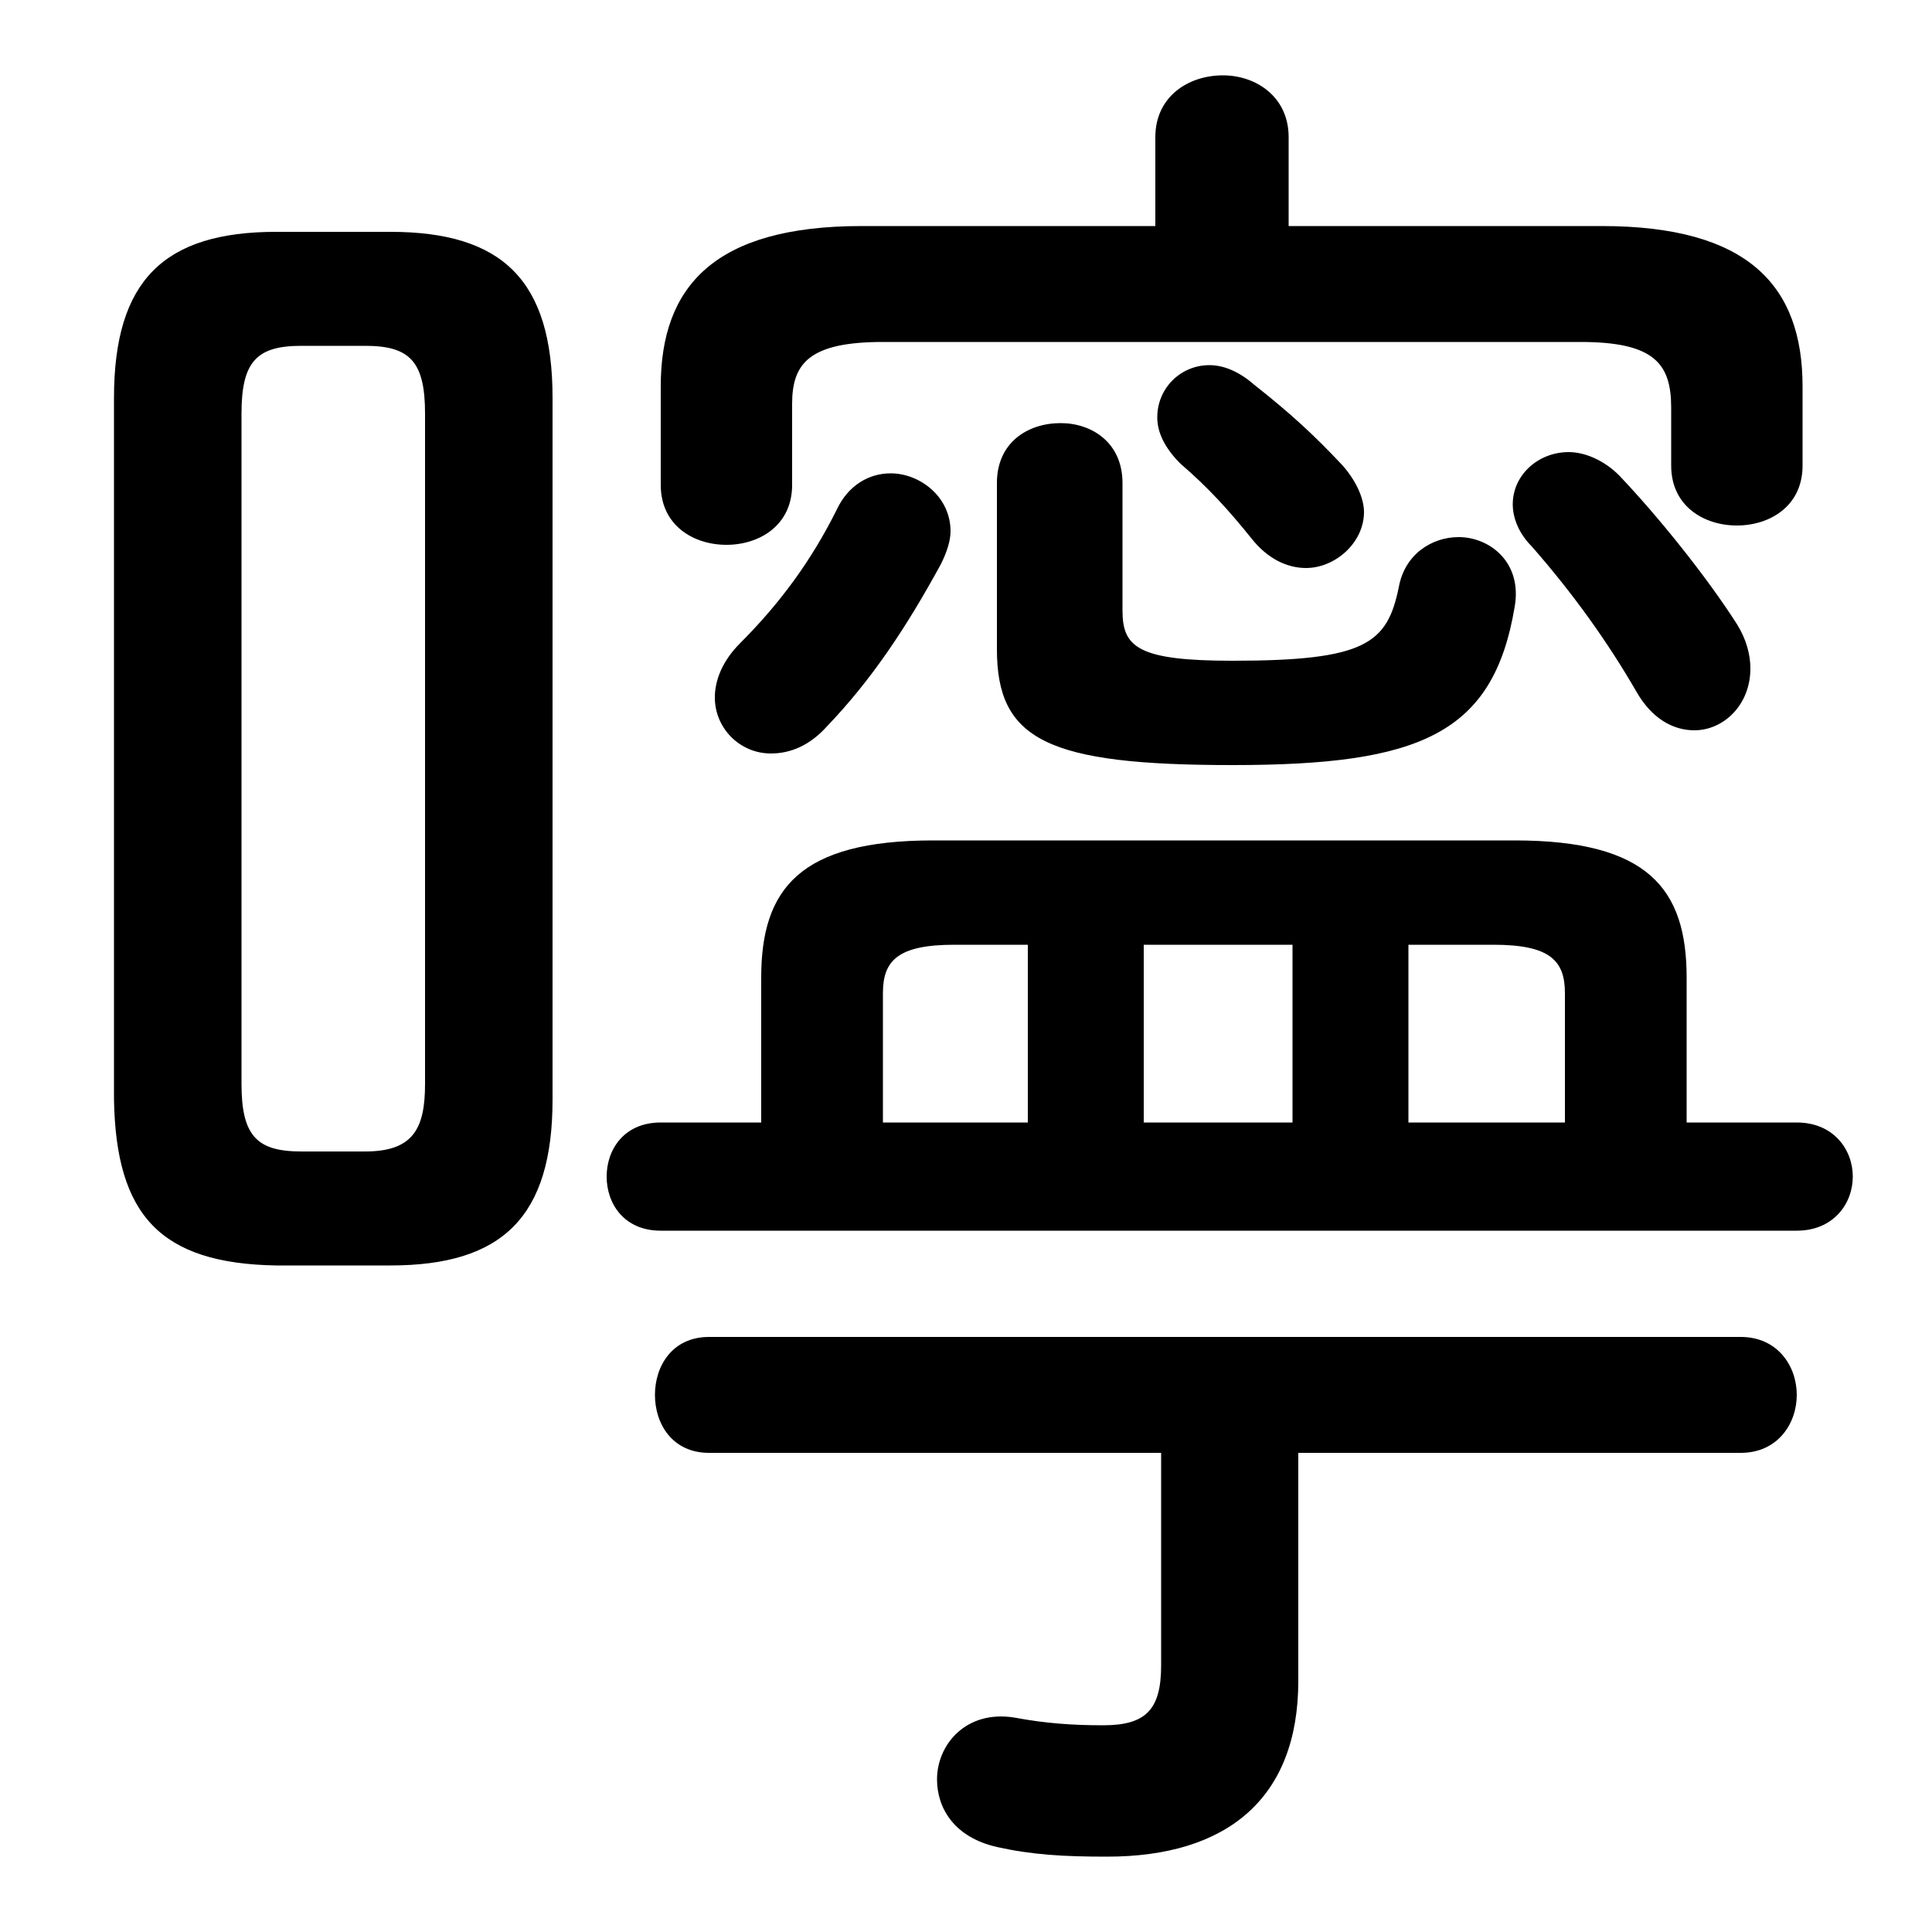 <svg xmlns="http://www.w3.org/2000/svg" viewBox="0 -44.0 50.0 50.0">
    <rect x="0" y="-44.0" width="50.0" height="50.0" fill="#808080" stroke="none"/>
    <g transform="scale(1, -1)">
        <!-- ボディの枠 -->
        <rect x="0" y="-6.0" width="50.0" height="50.0"
            stroke="white" fill="white"/>
        <!-- グリフ座標系の原点 -->
        <circle cx="0" cy="0" r="5" fill="white"/>
        <!-- グリフのアウトライン -->
        <g style="fill:black;stroke:#000000;stroke-width:0;stroke-linecap:round;stroke-linejoin:round;">
        <path d="M 19.7 14.95 L 17.1 14.95 C 16.15 14.95 15.7 14.25 15.7 13.55 C 15.7 12.85 16.15 12.15 17.1 12.15 L 46.5 12.15 C 47.45 12.15 47.95 12.85 47.95 13.55 C 47.95 14.25 47.45 14.95 46.5 14.95 L 43.65 14.95 L 43.65 18.7 C 43.65 21.0 42.65 22.25 39.2 22.25 L 24.15 22.25 C 20.7 22.25 19.7 21.0 19.7 18.7 Z M 22.85 14.95 L 22.85 18.3 C 22.85 19.15 23.25 19.55 24.7 19.55 L 26.6 19.55 L 26.6 14.95 Z M 40.5 14.95 L 36.45 14.95 L 36.45 19.55 L 38.65 19.55 C 40.1 19.55 40.5 19.15 40.5 18.3 Z M 33.45 19.55 L 33.45 14.95 L 29.6 14.95 L 29.6 19.55 Z M 10.1 11.25 C 13.0 11.25 14.3 12.5 14.3 15.55 L 14.3 33.7 C 14.3 36.75 13.0 38.0 10.1 38.0 L 7.15 38.0 C 4.25 38.0 2.95 36.75 2.95 33.7 L 2.95 15.55 C 3.0 12.55 4.15 11.3 7.15 11.25 Z M 7.8 14.2 C 6.65 14.2 6.25 14.6 6.25 15.95 L 6.25 33.3 C 6.25 34.65 6.65 35.05 7.8 35.05 L 9.45 35.05 C 10.6 35.05 11.0 34.65 11.0 33.3 L 11.0 15.95 C 11.0 14.8 10.7 14.2 9.45 14.2 Z M 33.35 38.15 L 33.35 40.45 C 33.35 41.5 32.5 42.05 31.65 42.05 C 30.75 42.05 29.9 41.5 29.9 40.45 L 29.9 38.15 L 22.3 38.15 C 18.5 38.15 17.1 36.6 17.1 34.0 L 17.1 31.45 C 17.1 30.4 17.95 29.9 18.8 29.9 C 19.65 29.9 20.5 30.4 20.5 31.45 L 20.5 33.55 C 20.5 34.6 20.95 35.15 22.85 35.15 L 40.9 35.15 C 42.8 35.15 43.25 34.6 43.25 33.45 L 43.25 31.95 C 43.25 30.9 44.1 30.4 44.95 30.4 C 45.8 30.4 46.65 30.9 46.65 31.95 L 46.65 34.0 C 46.65 36.6 45.25 38.15 41.45 38.15 Z M 30.05 6.4 L 30.05 0.9 C 30.05 -0.25 29.65 -0.65 28.55 -0.65 C 27.75 -0.65 27.05 -0.6 26.25 -0.45 C 25.0 -0.25 24.25 -1.15 24.25 -2.05 C 24.25 -2.8 24.7 -3.55 25.8 -3.8 C 26.7 -4.0 27.5 -4.05 28.65 -4.05 C 31.75 -4.05 33.6 -2.55 33.6 0.5 L 33.6 6.4 L 45.05 6.4 C 46.0 6.4 46.5 7.15 46.5 7.9 C 46.5 8.65 46.0 9.4 45.05 9.4 L 18.35 9.4 C 17.4 9.4 16.95 8.65 16.95 7.9 C 16.95 7.15 17.4 6.4 18.35 6.4 Z M 21.65 30.8 C 21.0 29.5 20.2 28.4 19.15 27.35 C 18.7 26.9 18.5 26.4 18.5 25.95 C 18.5 25.15 19.15 24.5 19.95 24.5 C 20.45 24.5 20.95 24.7 21.4 25.2 C 22.55 26.4 23.45 27.75 24.35 29.4 C 24.5 29.7 24.6 30.0 24.6 30.25 C 24.6 31.15 23.8 31.75 23.05 31.75 C 22.5 31.75 21.95 31.45 21.65 30.8 Z M 25.8 27.2 C 25.8 24.85 27.1 24.2 31.9 24.2 C 36.75 24.2 38.65 25.0 39.2 28.3 C 39.4 29.45 38.55 30.1 37.75 30.1 C 37.05 30.1 36.35 29.65 36.2 28.8 C 35.9 27.35 35.35 26.9 31.9 26.9 C 29.45 26.9 29.05 27.25 29.05 28.2 L 29.05 31.5 C 29.05 32.55 28.25 33.05 27.45 33.05 C 26.6 33.05 25.8 32.55 25.8 31.5 Z M 32.45 34.05 C 32.05 34.4 31.65 34.55 31.3 34.55 C 30.55 34.55 29.95 33.95 29.95 33.2 C 29.95 32.8 30.15 32.4 30.55 32.0 C 31.25 31.4 31.8 30.8 32.4 30.05 C 32.8 29.55 33.3 29.3 33.8 29.3 C 34.55 29.3 35.3 29.95 35.3 30.75 C 35.3 31.1 35.1 31.55 34.75 31.95 C 34.0 32.75 33.4 33.3 32.45 34.05 Z M 41.9 31.7 C 41.5 32.1 41.0 32.3 40.6 32.3 C 39.8 32.3 39.15 31.7 39.15 30.95 C 39.15 30.6 39.3 30.2 39.65 29.85 C 40.7 28.65 41.6 27.4 42.35 26.1 C 42.75 25.4 43.3 25.1 43.85 25.1 C 44.6 25.1 45.3 25.75 45.3 26.7 C 45.3 27.05 45.2 27.45 44.95 27.85 C 44.15 29.1 42.9 30.65 41.9 31.7 Z"/>
    </g>
    </g>
</svg>
